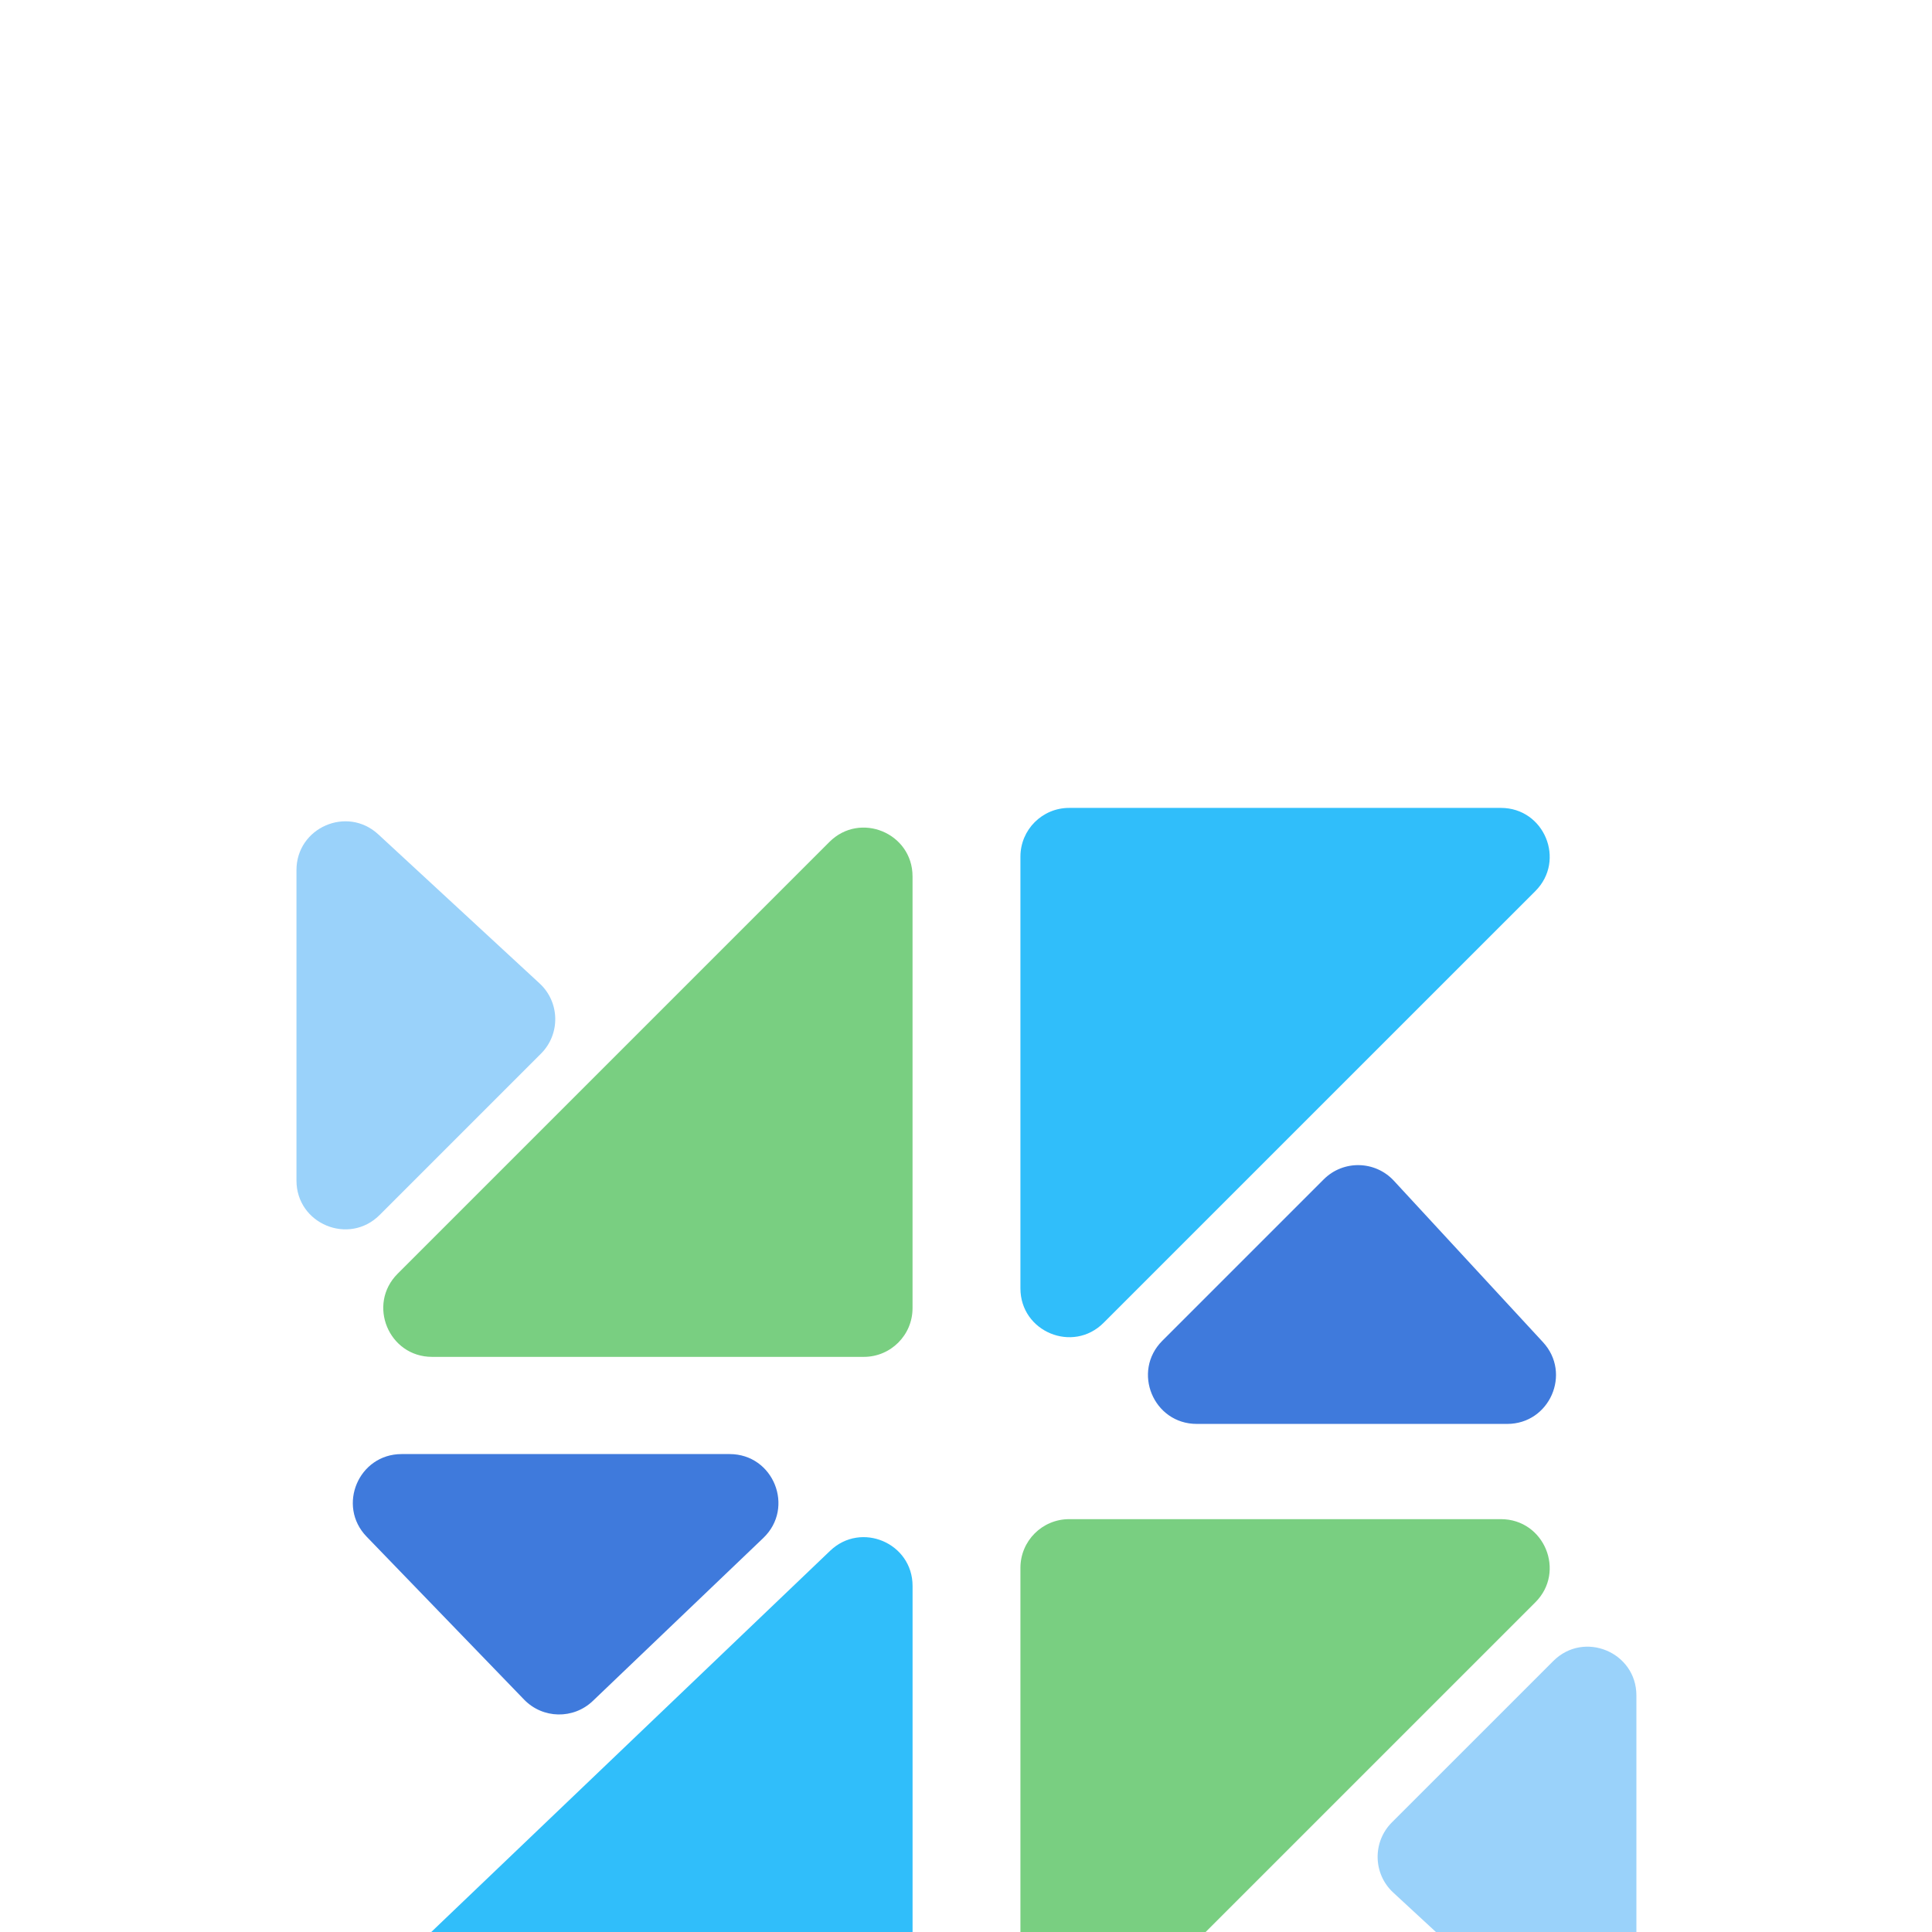 <svg width="64" height="64" viewBox="-4.5 -9 64 64" fill="none" xmlns="http://www.w3.org/2000/svg">
<g filter="url(#filter0_d)">
<path d="M32.057 42.245C31.041 43.262 29.303 42.542 29.303 41.104L29.303 26.801C29.303 25.91 30.025 25.188 30.916 25.188L45.22 25.188C46.657 25.188 47.377 26.926 46.361 27.942L32.057 42.245Z" fill="#79CF81"/>
<path d="M49.708 31.029L49.708 41.312C49.708 42.719 48.033 43.453 47 42.498L41.654 37.559C40.981 36.938 40.961 35.881 41.608 35.233L46.954 29.888C47.97 28.871 49.708 29.591 49.708 31.029Z" fill="#9AD2FA"/>
</g>
<g filter="url(#filter1_d)">
<path d="M7.909 40.658C6.857 41.664 7.568 43.438 9.024 43.438L24.116 43.438C25.007 43.438 25.73 42.716 25.73 41.825L25.73 27.4C25.73 25.98 24.028 25.253 23.001 26.234L7.909 40.658Z" fill="#30BEFA"/>
<path d="M19.67 23.032L8.804 23.032C7.38 23.032 6.654 24.743 7.644 25.767L12.862 31.166C13.479 31.804 14.495 31.824 15.137 31.211L20.785 25.812C21.837 24.807 21.126 23.032 19.67 23.032Z" fill="#3F7ADC"/>
</g>
<g filter="url(#filter2_d)">
<path d="M22.975 2.755C23.991 1.738 25.729 2.458 25.729 3.896L25.729 18.199C25.729 19.09 25.007 19.812 24.116 19.812L9.813 19.812C8.375 19.812 7.655 18.074 8.672 17.058L22.975 2.755Z" fill="#79CF81"/>
<path d="M5.321 13.971L5.321 3.687C5.321 2.28 6.996 1.548 8.03 2.502L13.375 7.441C14.048 8.062 14.069 9.119 13.421 9.767L8.076 15.112C7.059 16.129 5.321 15.409 5.321 13.971Z" fill="#9AD2FA"/>
</g>
<g filter="url(#filter3_d)">
<path d="M46.361 4.382C47.377 3.365 46.657 1.627 45.22 1.627L30.916 1.627C30.025 1.627 29.303 2.35 29.303 3.241L29.303 17.544C29.303 18.982 31.041 19.701 32.057 18.685L46.361 4.382Z" fill="#30BEFA"/>
<path d="M35.144 22.033L45.428 22.033C46.835 22.033 47.568 20.358 46.613 19.325L41.675 13.979C41.053 13.306 39.996 13.285 39.349 13.933L34.003 19.279C32.987 20.295 33.706 22.033 35.144 22.033Z" fill="#3F7ADC"/>
</g>
<defs>
<filter id="filter0_d" x="24.96" y="25.188" width="29.091" height="38.221" filterUnits="userSpaceOnUse" color-interpolation-filters="sRGB">
<feFlood flood-opacity="0" result="BackgroundImageFix"/>
<feColorMatrix in="SourceAlpha" type="matrix" values="0 0 0 0 0 0 0 0 0 0 0 0 0 0 0 0 0 0 127 0"/>
<feOffset dy="16.136"/>
<feGaussianBlur stdDeviation="2.171"/>
<feColorMatrix type="matrix" values="0 0 0 0 0 0 0 0 0 0 0 0 0 0 0 0 0 0 0.02 0"/>
<feBlend mode="normal" in2="BackgroundImageFix" result="effect1_dropShadow"/>
<feBlend mode="normal" in="SourceGraphic" in2="effect1_dropShadow" result="shape"/>
</filter>
<filter id="filter1_d" x="2.844" y="23.032" width="27.228" height="40.885" filterUnits="userSpaceOnUse" color-interpolation-filters="sRGB">
<feFlood flood-opacity="0" result="BackgroundImageFix"/>
<feColorMatrix in="SourceAlpha" type="matrix" values="0 0 0 0 0 0 0 0 0 0 0 0 0 0 0 0 0 0 127 0"/>
<feOffset dy="16.136"/>
<feGaussianBlur stdDeviation="2.171"/>
<feColorMatrix type="matrix" values="0 0 0 0 0 0 0 0 0 0 0 0 0 0 0 0 0 0 0.02 0"/>
<feBlend mode="normal" in2="BackgroundImageFix" result="effect1_dropShadow"/>
<feBlend mode="normal" in="SourceGraphic" in2="effect1_dropShadow" result="shape"/>
</filter>
<filter id="filter2_d" x="0.978" y="2.07" width="29.094" height="38.22" filterUnits="userSpaceOnUse" color-interpolation-filters="sRGB">
<feFlood flood-opacity="0" result="BackgroundImageFix"/>
<feColorMatrix in="SourceAlpha" type="matrix" values="0 0 0 0 0 0 0 0 0 0 0 0 0 0 0 0 0 0 127 0"/>
<feOffset dy="16.136"/>
<feGaussianBlur stdDeviation="2.171"/>
<feColorMatrix type="matrix" values="0 0 0 0 0 0 0 0 0 0 0 0 0 0 0 0 0 0 0.02 0"/>
<feBlend mode="normal" in2="BackgroundImageFix" result="effect1_dropShadow"/>
<feBlend mode="normal" in="SourceGraphic" in2="effect1_dropShadow" result="shape"/>
</filter>
<filter id="filter3_d" x="24.96" y="1.627" width="26.428" height="40.885" filterUnits="userSpaceOnUse" color-interpolation-filters="sRGB">
<feFlood flood-opacity="0" result="BackgroundImageFix"/>
<feColorMatrix in="SourceAlpha" type="matrix" values="0 0 0 0 0 0 0 0 0 0 0 0 0 0 0 0 0 0 127 0"/>
<feOffset dy="16.136"/>
<feGaussianBlur stdDeviation="2.171"/>
<feColorMatrix type="matrix" values="0 0 0 0 0 0 0 0 0 0 0 0 0 0 0 0 0 0 0.02 0"/>
<feBlend mode="normal" in2="BackgroundImageFix" result="effect1_dropShadow"/>
<feBlend mode="normal" in="SourceGraphic" in2="effect1_dropShadow" result="shape"/>
</filter>
</defs>
</svg>
